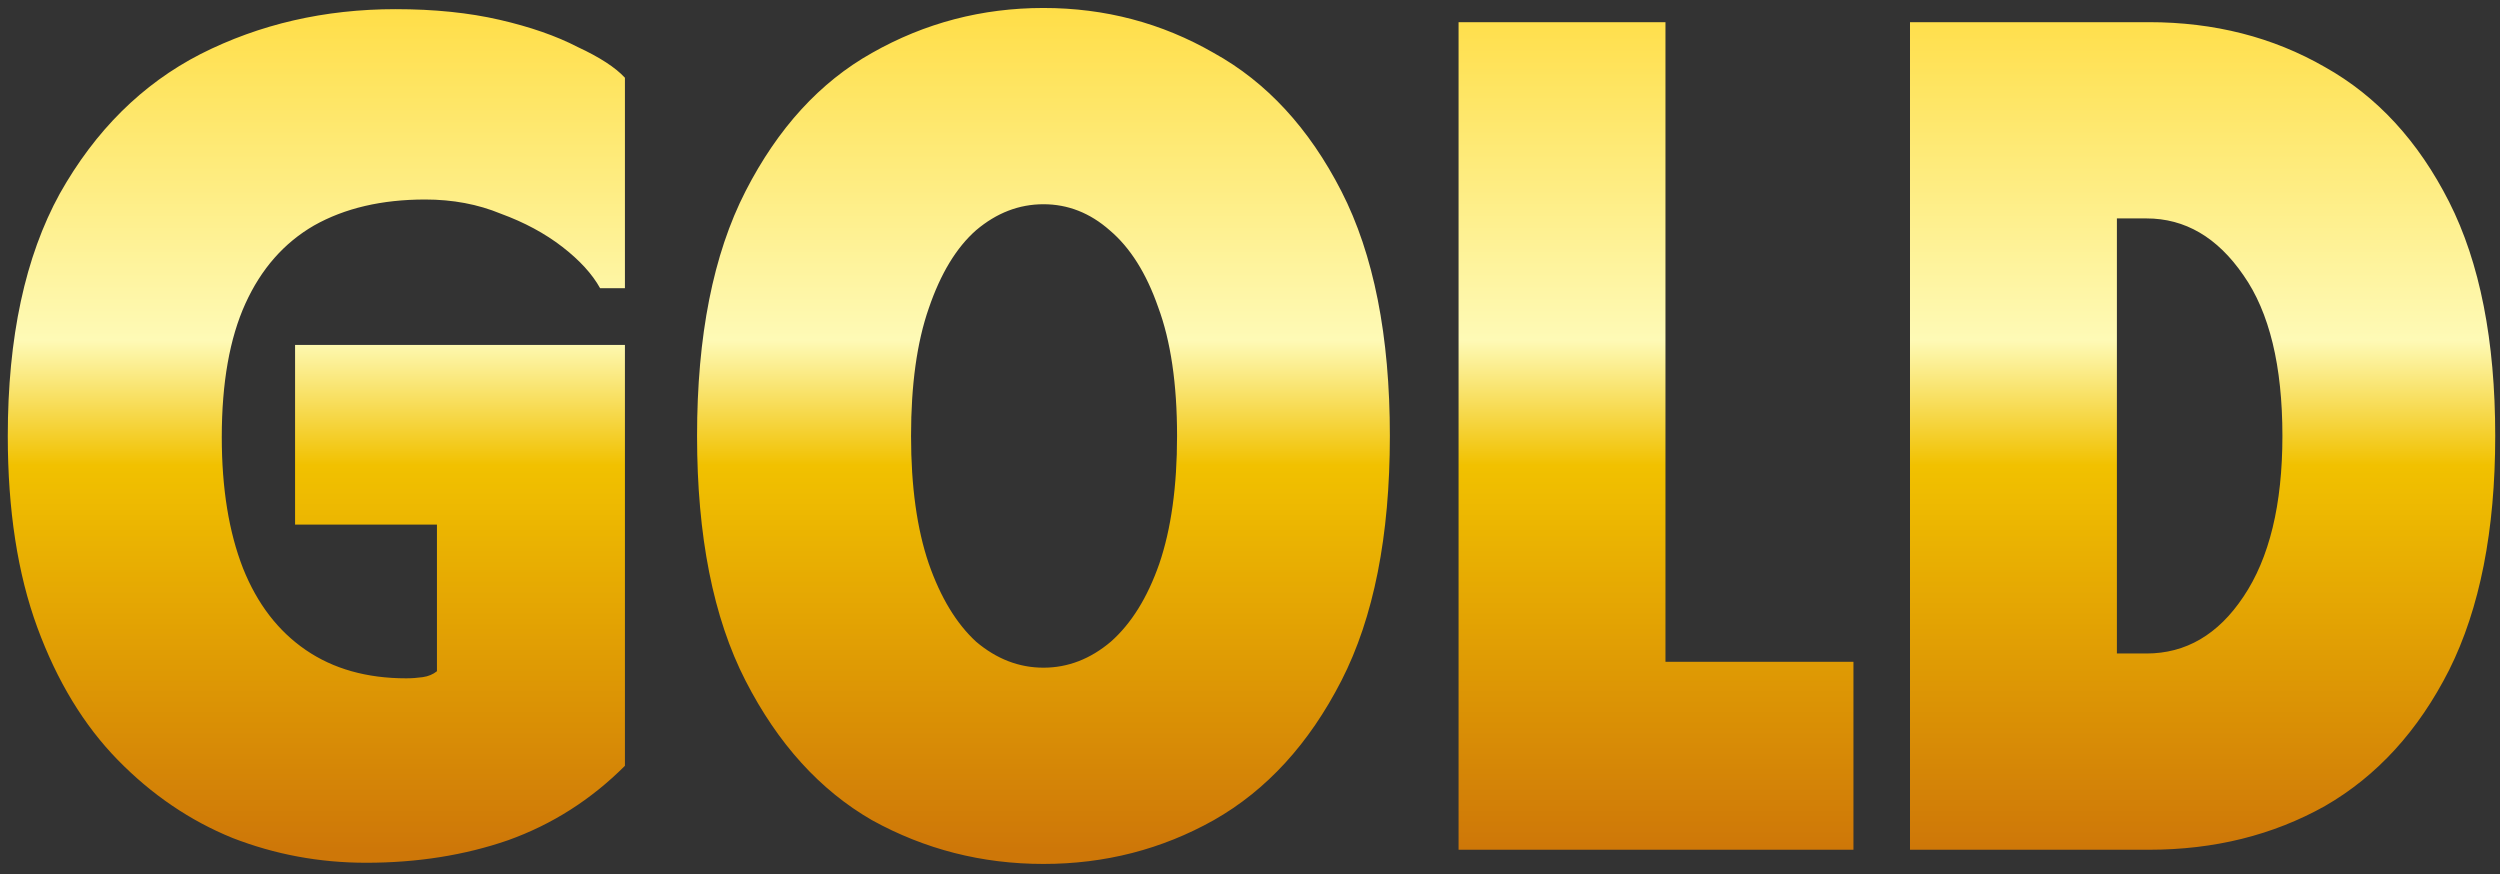 <svg width="203" height="71" viewBox="0 0 203 71" fill="none" xmlns="http://www.w3.org/2000/svg">
<rect x="0" y="0" width="203" height="71" fill="#333333" stroke="none"/>
<path d="M0.632 35.4C0.632 27.4 2.04 20.84 4.856 15.72C7.736 10.6 11.544 6.824 16.28 4.392C21.08 1.96 26.36 0.744 32.12 0.744C35.256 0.744 38.072 1.032 40.568 1.608C43.064 2.184 45.176 2.92 46.904 3.816C48.696 4.648 49.976 5.48 50.744 6.312V23.4H48.728C48.088 22.248 47.064 21.128 45.656 20.04C44.248 18.952 42.584 18.056 40.664 17.352C38.808 16.584 36.76 16.2 34.52 16.2C31 16.2 27.992 16.904 25.496 18.312C23.064 19.72 21.208 21.832 19.928 24.648C18.648 27.464 18.008 31.08 18.008 35.496C18.008 39.656 18.584 43.208 19.736 46.152C20.888 49.032 22.584 51.24 24.824 52.776C27.064 54.312 29.784 55.08 32.984 55.08C33.432 55.08 33.88 55.048 34.328 54.984C34.776 54.92 35.16 54.76 35.48 54.504V42.6H23.96V28.008H50.744V62.184C47.992 64.936 44.824 66.952 41.24 68.232C37.72 69.448 33.88 70.056 29.72 70.056C25.944 70.056 22.328 69.384 18.872 68.04C15.416 66.632 12.312 64.52 9.56 61.704C6.808 58.888 4.632 55.304 3.032 50.952C1.432 46.6 0.632 41.416 0.632 35.4ZM56.601 35.4C56.601 27.272 57.913 20.648 60.537 15.528C63.161 10.408 66.585 6.664 70.809 4.296C75.097 1.864 79.737 0.648 84.729 0.648C89.721 0.648 94.329 1.864 98.553 4.296C102.841 6.664 106.297 10.408 108.921 15.528C111.545 20.648 112.857 27.272 112.857 35.4C112.857 43.528 111.545 50.152 108.921 55.272C106.297 60.392 102.841 64.168 98.553 66.6C94.329 68.968 89.721 70.152 84.729 70.152C79.737 70.152 75.097 68.968 70.809 66.6C66.585 64.168 63.161 60.392 60.537 55.272C57.913 50.152 56.601 43.528 56.601 35.4ZM73.977 35.4C73.977 39.496 74.457 42.952 75.417 45.768C76.377 48.52 77.657 50.632 79.257 52.104C80.921 53.512 82.745 54.216 84.729 54.216C86.713 54.216 88.537 53.512 90.201 52.104C91.865 50.632 93.177 48.52 94.137 45.768C95.097 42.952 95.577 39.496 95.577 35.4C95.577 31.176 95.065 27.688 94.041 24.936C93.081 22.184 91.769 20.104 90.105 18.696C88.505 17.288 86.713 16.584 84.729 16.584C82.745 16.584 80.921 17.288 79.257 18.696C77.657 20.104 76.377 22.216 75.417 25.032C74.457 27.784 73.977 31.24 73.977 35.4ZM118.436 1.8H135.236V53.736H150.5V69H118.436V1.8ZM174.484 1.8C179.796 1.8 184.564 3.016 188.788 5.448C193.012 7.816 196.372 11.464 198.868 16.392C201.364 21.32 202.612 27.656 202.612 35.4C202.612 43.08 201.364 49.416 198.868 54.408C196.372 59.336 193.012 63.016 188.788 65.448C184.564 67.816 179.796 69 174.484 69H155.092V1.8H174.484ZM174.292 53.064C177.492 53.064 180.116 51.528 182.164 48.456C184.276 45.32 185.332 40.968 185.332 35.4C185.332 29.704 184.276 25.352 182.164 22.344C180.052 19.272 177.428 17.736 174.292 17.736H171.892V53.064H174.292Z" fill="url(#paint0_linear_52_121)"/>
<defs>
<linearGradient id="paint0_linear_52_121" x1="82.5" y1="-16.5" x2="82.5" y2="69" gradientUnits="userSpaceOnUse">
<stop stop-color="#FFCC01"/>
<stop offset="0.516" stop-color="#FEFAB6"/>
<stop offset="0.635" stop-color="#F1C100"/>
<stop offset="1" stop-color="#CE7708"/>
</linearGradient>
</defs>
</svg>
